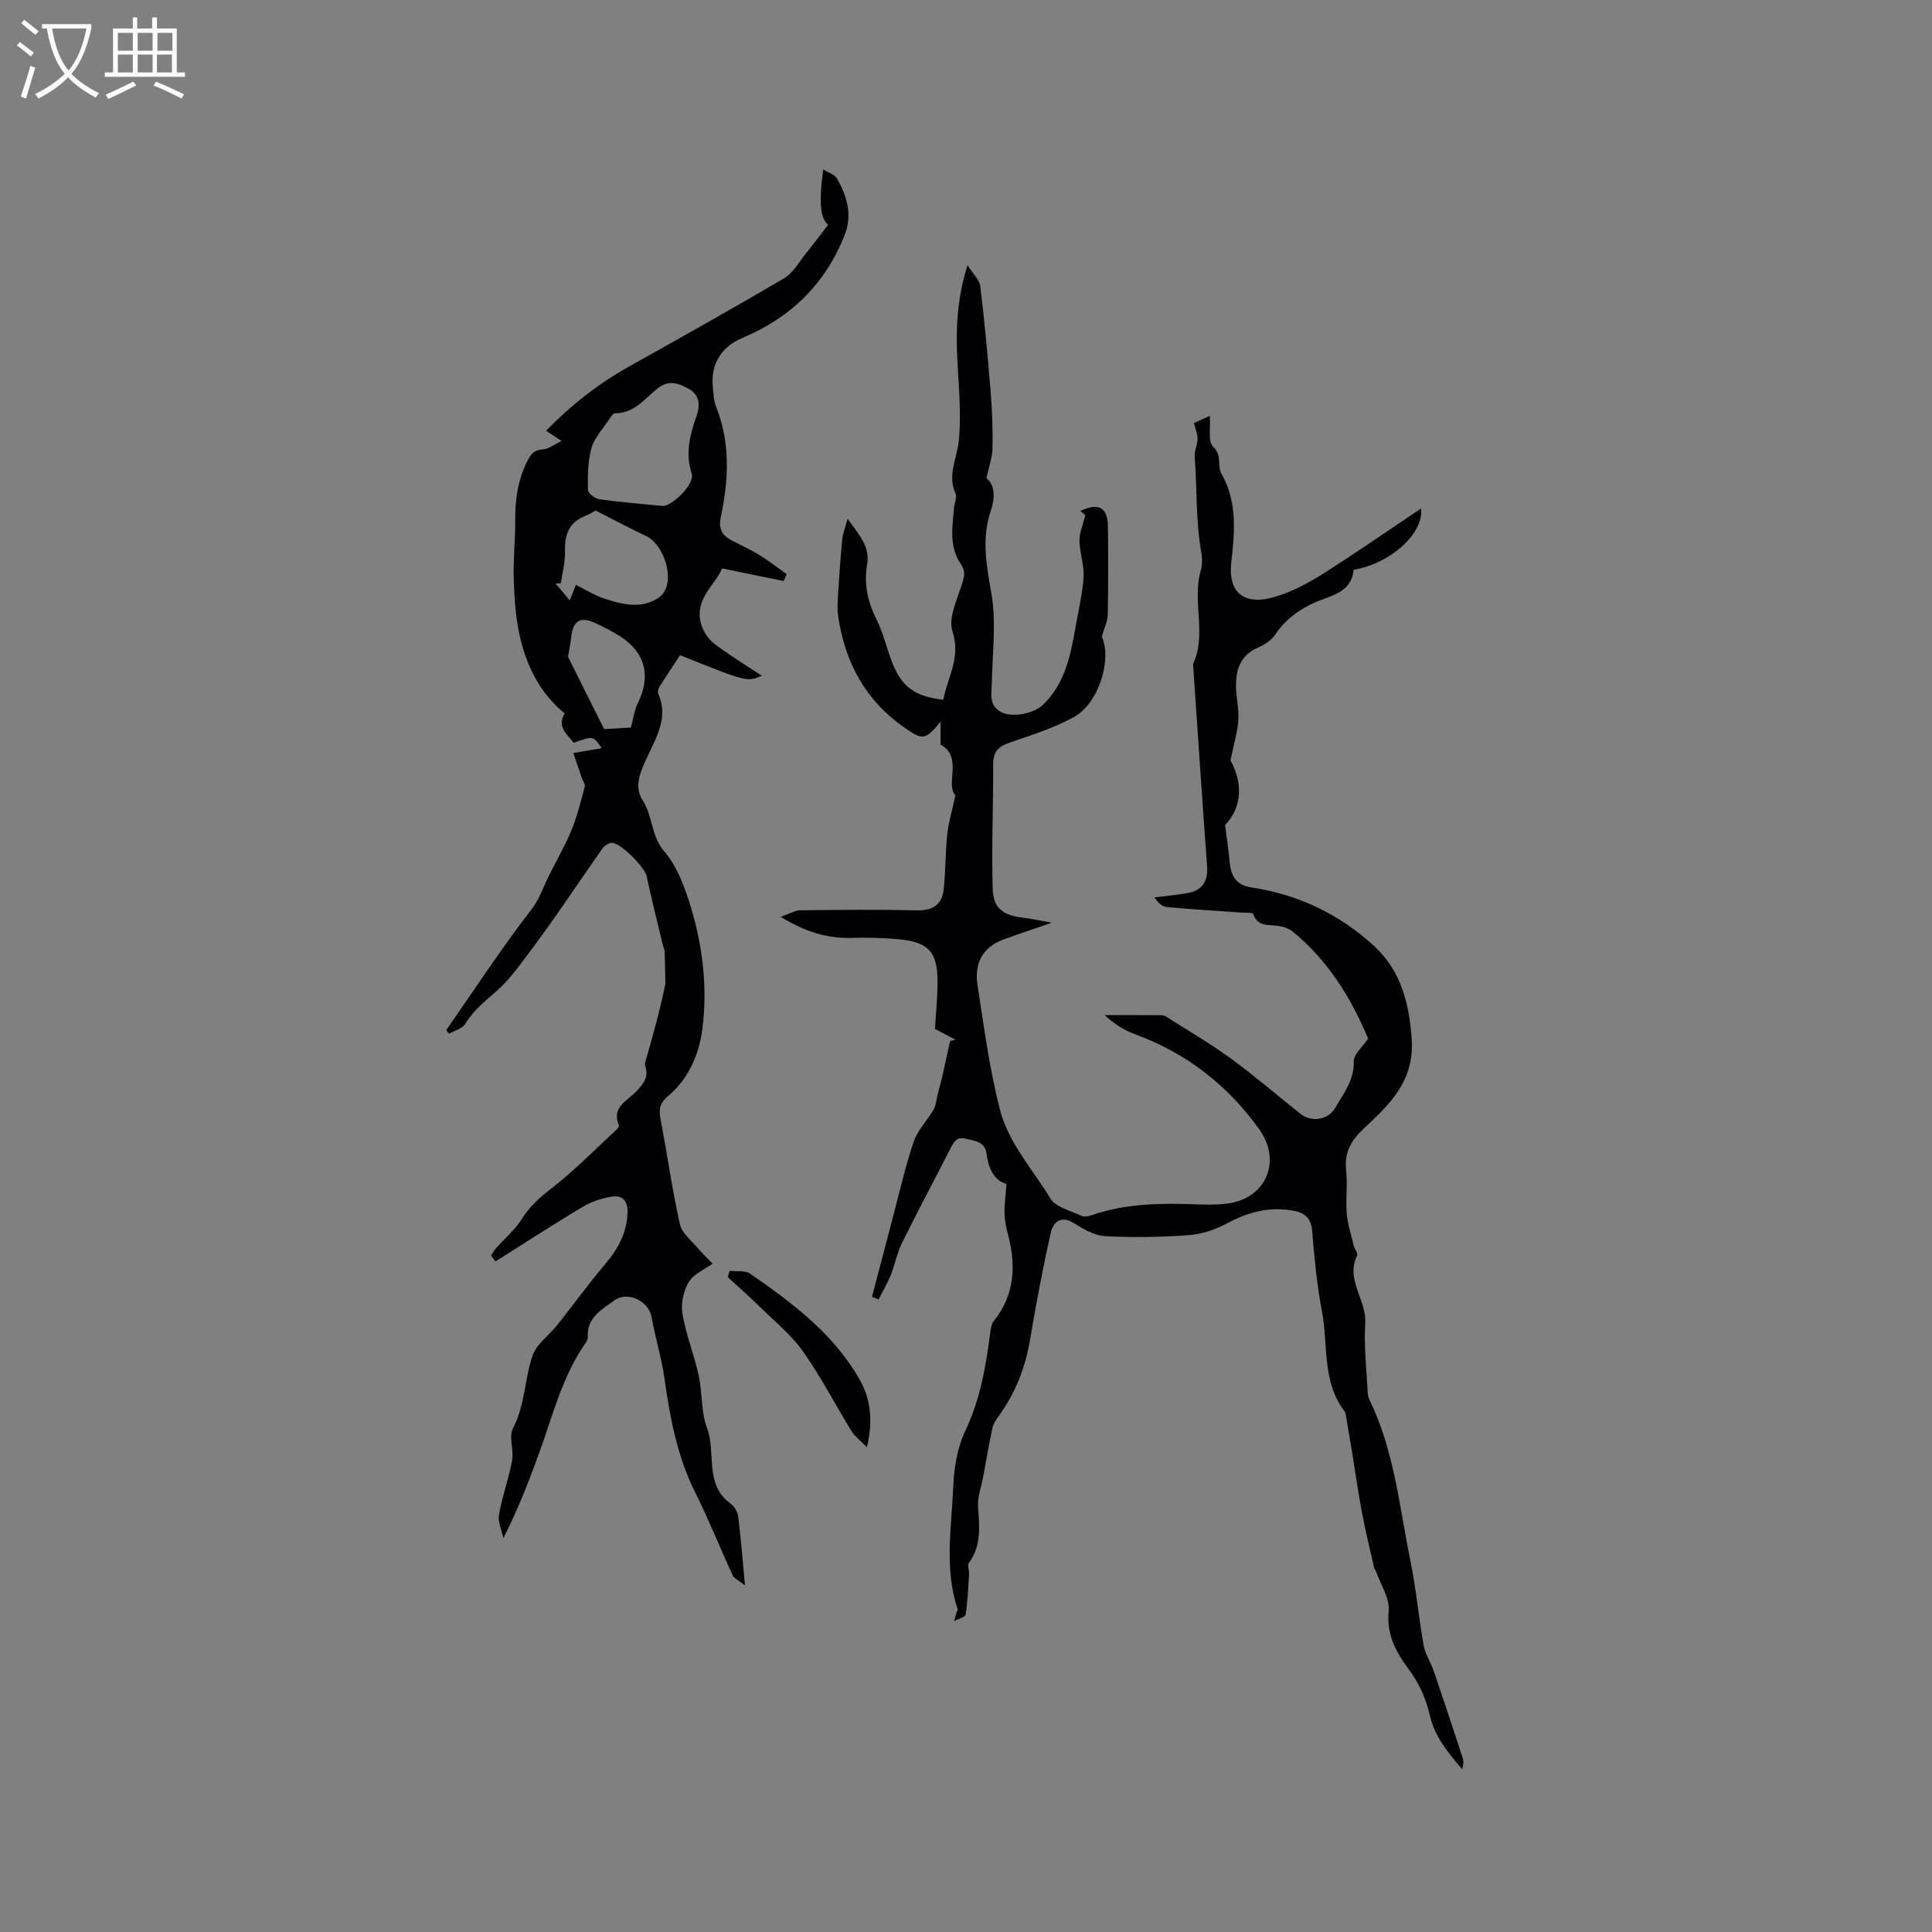 <svg enable-background="new 0 0 400 400" viewBox="0 0 400 400" xmlns="http://www.w3.org/2000/svg"><rect x="0" y="0" width="400" height="400" fill="#808080" stroke="none"/><g fill="#010103"><path d="m208.38 245.12c-2.56-.68-3.73-3.17-4.14-6.32-.31-2.43-2.4-2.58-4.27-3.04-1.98-.48-2.56.78-3.26 2.16-3.32 6.51-6.77 12.95-10 19.5-1.02 2.06-1.42 4.42-2.29 6.57-.7 1.74-1.68 3.37-2.53 5.04-.45-.18-.9-.36-1.35-.54 1.43-5.45 2.85-10.9 4.29-16.35 1.4-5.29 2.61-10.66 4.36-15.83.81-2.38 2.82-4.32 4.09-6.57.54-.96.6-2.19.89-3.3.25-.97.5-1.95.97-3.77.42-1.9.99-4.52 1.57-7.15.38-.08.76-.17 1.13-.25-1.26-.66-2.52-1.33-4.27-2.24.16-2.68.5-6.02.54-9.36.07-6.66-1.8-8.7-8.5-9.25-3.06-.25-6.15-.34-9.21-.24-5.03.15-9.59-1.19-14.76-4.36 1.79-.62 2.92-1.34 4.07-1.35 8.06-.1 16.12-.18 24.18.01 3.29.08 5.15-1.25 5.49-4.33.42-3.77.34-7.6.73-11.37.25-2.37.96-4.68 1.7-8.14-2.17-2.24 1.64-7.97-3.08-10.46 0-1.6 0-2.88 0-4.78-3.16 4.01-3.86 3.75-7.48 1.24-8.12-5.65-12.28-13.49-13.71-23-.25-1.64-.1-3.35 0-5.01.22-3.67.49-7.34.84-11 .11-1.14.57-2.24 1.1-4.23 2.44 3.43 4.69 5.77 4.05 9.46-.69 3.98.09 7.67 1.91 11.32 1.41 2.82 2.11 5.98 3.26 8.94 1.98 5.08 4.67 7.07 10.6 7.76.84-4.64 3.7-8.67 1.9-14.18-.92-2.83 1.04-6.71 2.04-10.01.46-1.52.67-2.48-.34-3.96-2.44-3.58-1.73-7.71-1.36-11.72.09-.95.63-2.06.3-2.8-1.76-3.88.33-7.35.68-11.03.52-5.43-.01-10.98-.3-16.47-.33-6.37-.15-12.66 2.1-19.81 1.19 1.9 2.48 3.07 2.64 4.37.88 7.24 1.55 14.51 2.14 21.79.32 3.9.46 7.84.39 11.75-.03 1.88-.74 3.75-1.26 6.19 1.77 1.43 1.81 4.08.93 6.65-1.96 5.75-.96 11.24.07 17.07 1.07 6.02.24 12.38.12 18.59-.05 2.33-.7 4.76 1.98 6.14 2.23 1.16 6.68.33 8.6-1.52 4.57-4.4 5.72-10.23 6.75-16.11.6-3.44 1.45-6.87 1.66-10.33.15-2.49-.8-5.02-.85-7.55-.03-1.6.71-3.22 1.21-5.27.04.03-.46-.41-1.01-.9 3.88-1.78 5.66-.71 5.7 3.38.06 6.04.08 12.09-.04 18.13-.03 1.35-.71 2.69-1.24 4.52 2.12 4.57-.5 13.77-5.81 16.68-4.13 2.26-8.73 3.71-13.21 5.25-2.31.79-3.48 1.85-3.47 4.45.04 8.57-.34 17.14-.1 25.7.12 4.24 2.11 5.61 6.47 6.15 1.9.23 3.77.66 5.76 1.01-3.58 1.24-6.8 2.31-9.99 3.47-4.36 1.6-6.05 5-5.39 9.33 1.33 8.66 2.48 17.41 4.65 25.88 1.76 6.89 6.78 12.37 10.45 18.4 1.13 1.85 4.22 2.55 6.48 3.62.57.27 1.47.07 2.14-.17 7.06-2.44 14.34-2.49 21.68-2.22 2.11.08 4.25.1 6.33-.17 7.98-1.01 11.34-8.73 6.65-15.31-6.57-9.22-15.13-15.85-25.8-19.76-2.28-.84-4.38-2.19-6.22-3.94 3.69 0 7.39-.01 11.08.01.52 0 1.14 0 1.55.26 4.51 2.85 9.13 5.56 13.44 8.69 4.96 3.62 9.63 7.64 14.44 11.48 2.26 1.8 5.76 1.3 7.23-1.27 1.69-2.97 3.91-5.68 3.81-9.56-.04-1.49 1.83-3.03 2.97-4.75-3.47-8.31-8.26-16.19-15.68-22.21-.83-.67-2.06-1-3.15-1.15-1.95-.25-4.05.15-4.95-2.42-.13-.36-1.65-.26-2.54-.32-5.13-.37-10.27-.67-15.39-1.14-.91-.08-1.77-.87-2.51-1.98 2.25-.29 4.5-.52 6.73-.89 3.18-.52 4.38-2.44 4.15-5.64-1.02-13.83-1.93-27.68-2.88-41.52-.01-.11-.04-.23 0-.32 2.86-6.21-.25-12.92 1.56-19.23.34-1.19.35-2.57.13-3.79-1.18-6.56-.85-13.21-1.37-19.81-.1-1.24.59-2.52.59-3.78.01-1.02-.46-2.05-.75-3.23.66-.3 1.52-.69 3.29-1.5.19 2.45-.43 5.33.69 6.38 1.93 1.82.78 3.97 1.73 5.62 3.33 5.83 2.71 12.18 2.03 18.31-.8 7.23 3.67 8.77 8.94 7.19 3.39-1.01 6.67-2.69 9.68-4.58 6.87-4.33 13.53-8.97 20.68-13.75.55 5.46-6.77 11.56-13.99 12.69-.22 3.37-2.75 4.83-5.47 5.78-4.42 1.54-8.18 3.76-10.84 7.76-.77 1.15-2.21 2.02-3.52 2.6-3.58 1.57-4.54 4.52-4.51 7.98.02 2.32.64 4.66.49 6.95-.16 2.44-.91 4.84-1.63 8.39 2.61 4.78 2.39 9.74-1.12 13.4.34 2.69.72 5.15.94 7.63.26 2.83 1.3 4.79 4.44 5.27 9.68 1.46 18.24 5.49 25.43 12.1 5.54 5.09 7.27 11.67 7.82 19.19.64 8.71-4.48 13.58-9.83 18.56-2.68 2.5-4.16 5-3.74 8.76.33 2.93-.12 5.95.13 8.9.19 2.25.91 4.46 1.45 6.67.17.71.91 1.58.69 2.03-2.45 5.05 2 9.21 1.69 14.06-.3 4.73.28 9.53.5 14.29.02.52.15 1.06.37 1.53 5.16 10.55 6.19 22.17 8.5 33.44 1.18 5.77 1.69 11.67 2.73 17.47.33 1.82 1.48 3.48 2.09 5.27 2.05 6 4.04 12.01 6 18.04.21.65.14 1.4-.14 2.26-2.83-3.32-5.67-6.72-6.64-11-.84-3.72-2.31-6.87-4.58-9.93-2.52-3.39-4.44-7.01-3.98-11.79.25-2.67-1.69-5.54-2.66-8.32-.07-.19-.28-.34-.32-.54-.85-3.76-1.78-7.51-2.5-11.29-.8-4.22-1.4-8.48-2.09-12.73-.43-2.61-.87-5.23-1.32-7.84-.03-.2-.09-.43-.21-.59-4.76-6.18-3.38-13.78-4.71-20.73-1.05-5.5-1.57-11.12-2.04-16.72-.25-3.02-1.91-3.88-4.49-4.25-4.71-.69-8.91.47-13.07 2.7-2.42 1.3-5.25 2.26-7.96 2.46-5.8.43-11.66.52-17.47.2-2.2-.12-4.45-1.54-6.45-2.75-2.82-1.69-4.24.14-4.69 2.13-1.64 7.3-3.02 14.68-4.27 22.06-.98 5.82-3.06 11.11-6.52 15.87-.53.72-1.08 1.53-1.26 2.38-.72 3.39-1.31 6.81-1.94 10.22-.38 2.07-1.2 4.17-1.05 6.21.3 4.05.73 7.98-1.89 11.55-.37.5.09 1.56.04 2.36-.18 2.79-.29 5.59-.73 8.34-.09.56-1.54.89-2.37 1.33.17-.62.34-1.24.53-1.86.05-.18.26-.39.21-.53-2.81-8.42-1.28-17.02-.91-25.54.17-3.83.82-7.93 2.44-11.34 3.07-6.47 4.29-13.24 5.17-20.19.12-.92.25-2.01.79-2.69 4.29-5.35 4.61-11.31 2.99-17.65-.37-1.43-.73-2.91-.77-4.37-.08-1.84.2-3.71.39-6.33z"/><path d="m101.64 259.92c.37-.52.7-1.08 1.12-1.55 1.77-2 3.9-3.78 5.29-6.01 1.61-2.59 3.65-4.39 6.04-6.25 4.82-3.73 9.12-8.14 13.62-12.29.22-.2.52-.63.45-.8-1.69-3.85 1.82-5.13 3.64-7.11 1.37-1.5 2.51-2.82 1.85-4.98-.09-.3-.15-.66-.07-.94 1.55-5.48 3.12-10.95 4.18-16.31-.04-2.23-.07-4.45-.15-6.68-.02-.43-.25-.85-.36-1.29-1.14-4.77-2.36-9.53-3.37-14.33-.37-1.77-5.49-7.07-7.29-6.88-.7.07-1.54.7-1.97 1.32-4.92 6.99-9.6 14.15-14.74 20.97-2.17 2.88-4.38 6.02-6.94 8.28-2.45 2.16-4.88 4.04-6.61 6.9-.6 1-2.21 1.39-3.36 2.06-.19-.25-.39-.51-.58-.76 5.82-8.38 11.43-16.92 17.65-25 1.28-1.67 1.9-3.23 2.68-4.99 1.68-3.76 3.86-7.29 5.47-11.08 1.26-2.98 2.03-6.18 2.88-9.32.14-.52-.42-1.22-.63-1.85-.56-1.63-1.1-3.26-1.74-5.13 2.53-.42 4.19-.7 5.88-.99-1.76-2.59-1.76-2.59-5.8-1.12-1.36-1.77-3.53-3.26-1.87-6.08-5.23-4.29-8.03-10.07-9.4-16.5-.79-3.72-1.03-7.59-1.15-11.4-.12-4.02.35-8.05.31-12.08-.04-4.31.55-8.38 2.52-12.29.75-1.49 1.41-2.3 3.2-2.39 1.14-.05 2.24-.98 3.87-1.75-1.46-.97-2.22-1.47-3.2-2.12 5.16-5.3 10.77-9.7 17.08-13.24 10.79-6.04 21.58-12.07 32.23-18.35 1.87-1.1 3.07-3.37 4.51-5.15 1.57-1.94 3.06-3.93 4.59-5.91-1.56-1.18-1.98-4.29-1.04-11.45 1.08.67 2.33 1.01 2.8 1.81 2.14 3.65 3.3 7.58 1.65 11.76-3.97 10.06-11.05 17.04-21.03 21.24-4.43 1.86-6.76 5.34-6.26 10.33.14 1.36.19 2.81.69 4.05 2.99 7.5 2.57 15.15.95 22.79-.49 2.31.19 3.67 2.03 4.69 1.94 1.07 3.99 1.94 5.87 3.1 1.99 1.22 3.83 2.67 5.74 4.01-.2.48-.41.96-.61 1.44-4.14-.85-8.28-1.7-12.77-2.62-1.22 3.25-5.76 6.22-4.37 11.38.41 1.54 1.45 3.2 2.7 4.16 3.13 2.41 6.54 4.45 9.92 6.69-3.09 1.29-3.09 1.29-16.94-4.26-1.4 2.13-2.86 4.3-4.26 6.52-.25.4-.42 1.08-.25 1.47 2.07 4.68-.2 8.65-2.07 12.64-1.43 3.05-3.12 6.43-1.2 9.36 2.18 3.33 1.73 7.43 4.54 10.68 2.68 3.1 4.23 7.41 5.46 11.45 2.51 8.23 3.49 16.87 2.39 25.32-.65 5.01-2.77 10.27-7.09 13.83-1.59 1.31-1.98 2.65-1.59 4.66 1.4 7.28 2.41 14.64 4.03 21.87.43 1.91 2.49 3.48 3.88 5.14 1.02 1.21 2.18 2.29 2.9 3.04-1.65 1.2-3.93 2.12-4.93 3.79-1.1 1.83-1.68 4.48-1.32 6.57.74 4.35 2.43 8.52 3.38 12.84.78 3.56.43 7.47 1.7 10.79 1.96 5.14-.65 11.68 4.89 15.69.77.56 1.45 1.69 1.57 2.64.55 4.4.89 8.82 1.41 14.29-1.37-1.1-2.26-1.46-2.55-2.1-2.65-5.74-4.99-11.62-7.81-17.26-3.72-7.47-5.17-15.46-6.33-23.6-.6-4.24-1.9-8.38-2.65-12.6-.6-3.36-5.02-5.46-7.76-3.41-2.58 1.92-5.68 3.53-5.44 7.54.02.39-.19.85-.42 1.18-4.95 7.02-6.88 15.31-9.78 23.19-2.12 5.74-4.3 11.46-7.29 17.26-.33-1.62-1.17-3.33-.9-4.85.66-3.78 2.02-7.43 2.72-11.21.4-2.18-.75-4.91.18-6.68 2.51-4.8 2.38-10.15 4.05-15.03.82-2.4 3.4-4.19 5.1-6.32 3.34-4.21 6.5-8.56 9.96-12.66 2.7-3.19 4.54-6.56 4.61-10.85.04-2.26-1.19-3.37-3.03-3.12-2.13.29-4.34 1.01-6.19 2.11-6.12 3.64-12.1 7.54-18.13 11.34-.3-.41-.62-.83-.94-1.25zm35.51-155.17c1.92.11 6.78-4.5 6.06-6.7-1.39-4.27-.34-8.09 1.04-12.04.75-2.14.58-4.29-1.7-5.53-2.07-1.13-4.07-1.92-6.41-.06-2.65 2.1-4.82 5.18-8.81 5.14-.42 0-.91.8-1.25 1.31-1.28 1.94-3.02 3.77-3.63 5.92-.77 2.72-.77 5.72-.73 8.59.01.7 1.42 1.85 2.31 1.98 4.19.6 8.41.92 13.12 1.39zm-13.84.95c-.22.12-1.21.75-2.27 1.18-3.42 1.38-4.15 4.04-4.07 7.42.05 2.15-.54 4.31-.85 6.46-.36.02-.72.04-1.08.06.84 1 1.68 2 2.92 3.49.57-1.46.92-2.34 1.27-3.22 1.98.98 3.87 2.18 5.94 2.86 2.18.72 4.54 1.36 6.79 1.26 1.77-.07 4.01-.85 5.14-2.12 2.73-3.05.39-10.41-3.41-12.16-3.25-1.5-6.41-3.22-10.38-5.23zm-5.71 30.28c2.58 5.17 4.99 10 7.48 14.98 1.92-.11 4.11-.24 5.53-.33.53-1.94.73-3.58 1.42-4.98 2.8-5.69 1.61-10.58-3.68-13.93-1.69-1.07-3.49-1.99-5.31-2.81-2.92-1.31-4.4-.33-4.77 2.93-.19 1.63-.52 3.22-.67 4.14z"/><path d="m179.49 299.63c-1.44-1.46-2.51-2.22-3.14-3.25-3.38-5.5-6.35-11.27-10.06-16.53-2.44-3.46-5.86-6.24-8.92-9.24-2.17-2.13-4.46-4.14-6.7-6.2.14-.43.27-.86.41-1.3 1.42.17 3.18-.13 4.22.59 8.64 5.98 17.06 12.25 22.49 21.59 2.39 4.09 3.06 8.49 1.7 14.34z"/></g><path d="m6.4 11.7c-1-.8-1.9-1.6-2.9-2.3l.6-.7c.9.7 1.9 1.4 2.9 2.2zm-2.1 8.3c.7-2.1 1.4-4.2 2-6.4.2.1.6.3 1 .4-.7 2.3-1.3 4.4-1.9 6.4zm3-12.8c-1.1-.9-2.1-1.7-2.9-2.4l.6-.7c1 .8 2 1.5 3 2.4zm1.4-1.3v-.9h10.2v.9c-.9 4.2-2.3 7.3-4.1 9.4 1.3 1.4 3.2 2.7 5.7 4-.2.2-.4.5-.7.9-2.5-1.4-4.4-2.7-5.7-4.2-1.4 1.5-3.5 3-6.1 4.4 0 0 0 0-.1-.1-.3-.4-.5-.7-.7-.8 2.7-1.3 4.7-2.8 6.2-4.2-1.8-2.2-3-5.3-3.7-9.4zm9.2 0h-7.1c.6 3.8 1.7 6.7 3.4 8.7 1.7-2 2.9-4.8 3.7-8.7z" fill="#fcfbfa"/><path d="m31.6 3.6h.9v2.3h4.1v9.1h1.7v.9h-16.6v-.9h1.7v-9.1h4.1v-2.3h.9v2.3h3.1v-2.3zm-4 13.3.6.8c-1.9.9-3.8 1.9-5.8 2.8-.2-.3-.3-.6-.5-.9 2-.9 3.9-1.8 5.7-2.7zm-3.2-10.1v3.7h3.1v-3.7zm0 4.5v3.7h3.1v-3.7zm4.1-4.5v3.7h3.1v-3.7zm0 4.5v3.7h3.1v-3.7zm9.1 9.1c-2.1-1.1-4.1-2-5.8-2.7l.5-.8c2.2.9 4.1 1.8 5.8 2.6zm-1.9-13.6h-3.1v3.7h3.1zm-3.2 4.5v3.7h3.1v-3.7z" fill="#fcfbfa"/></svg>